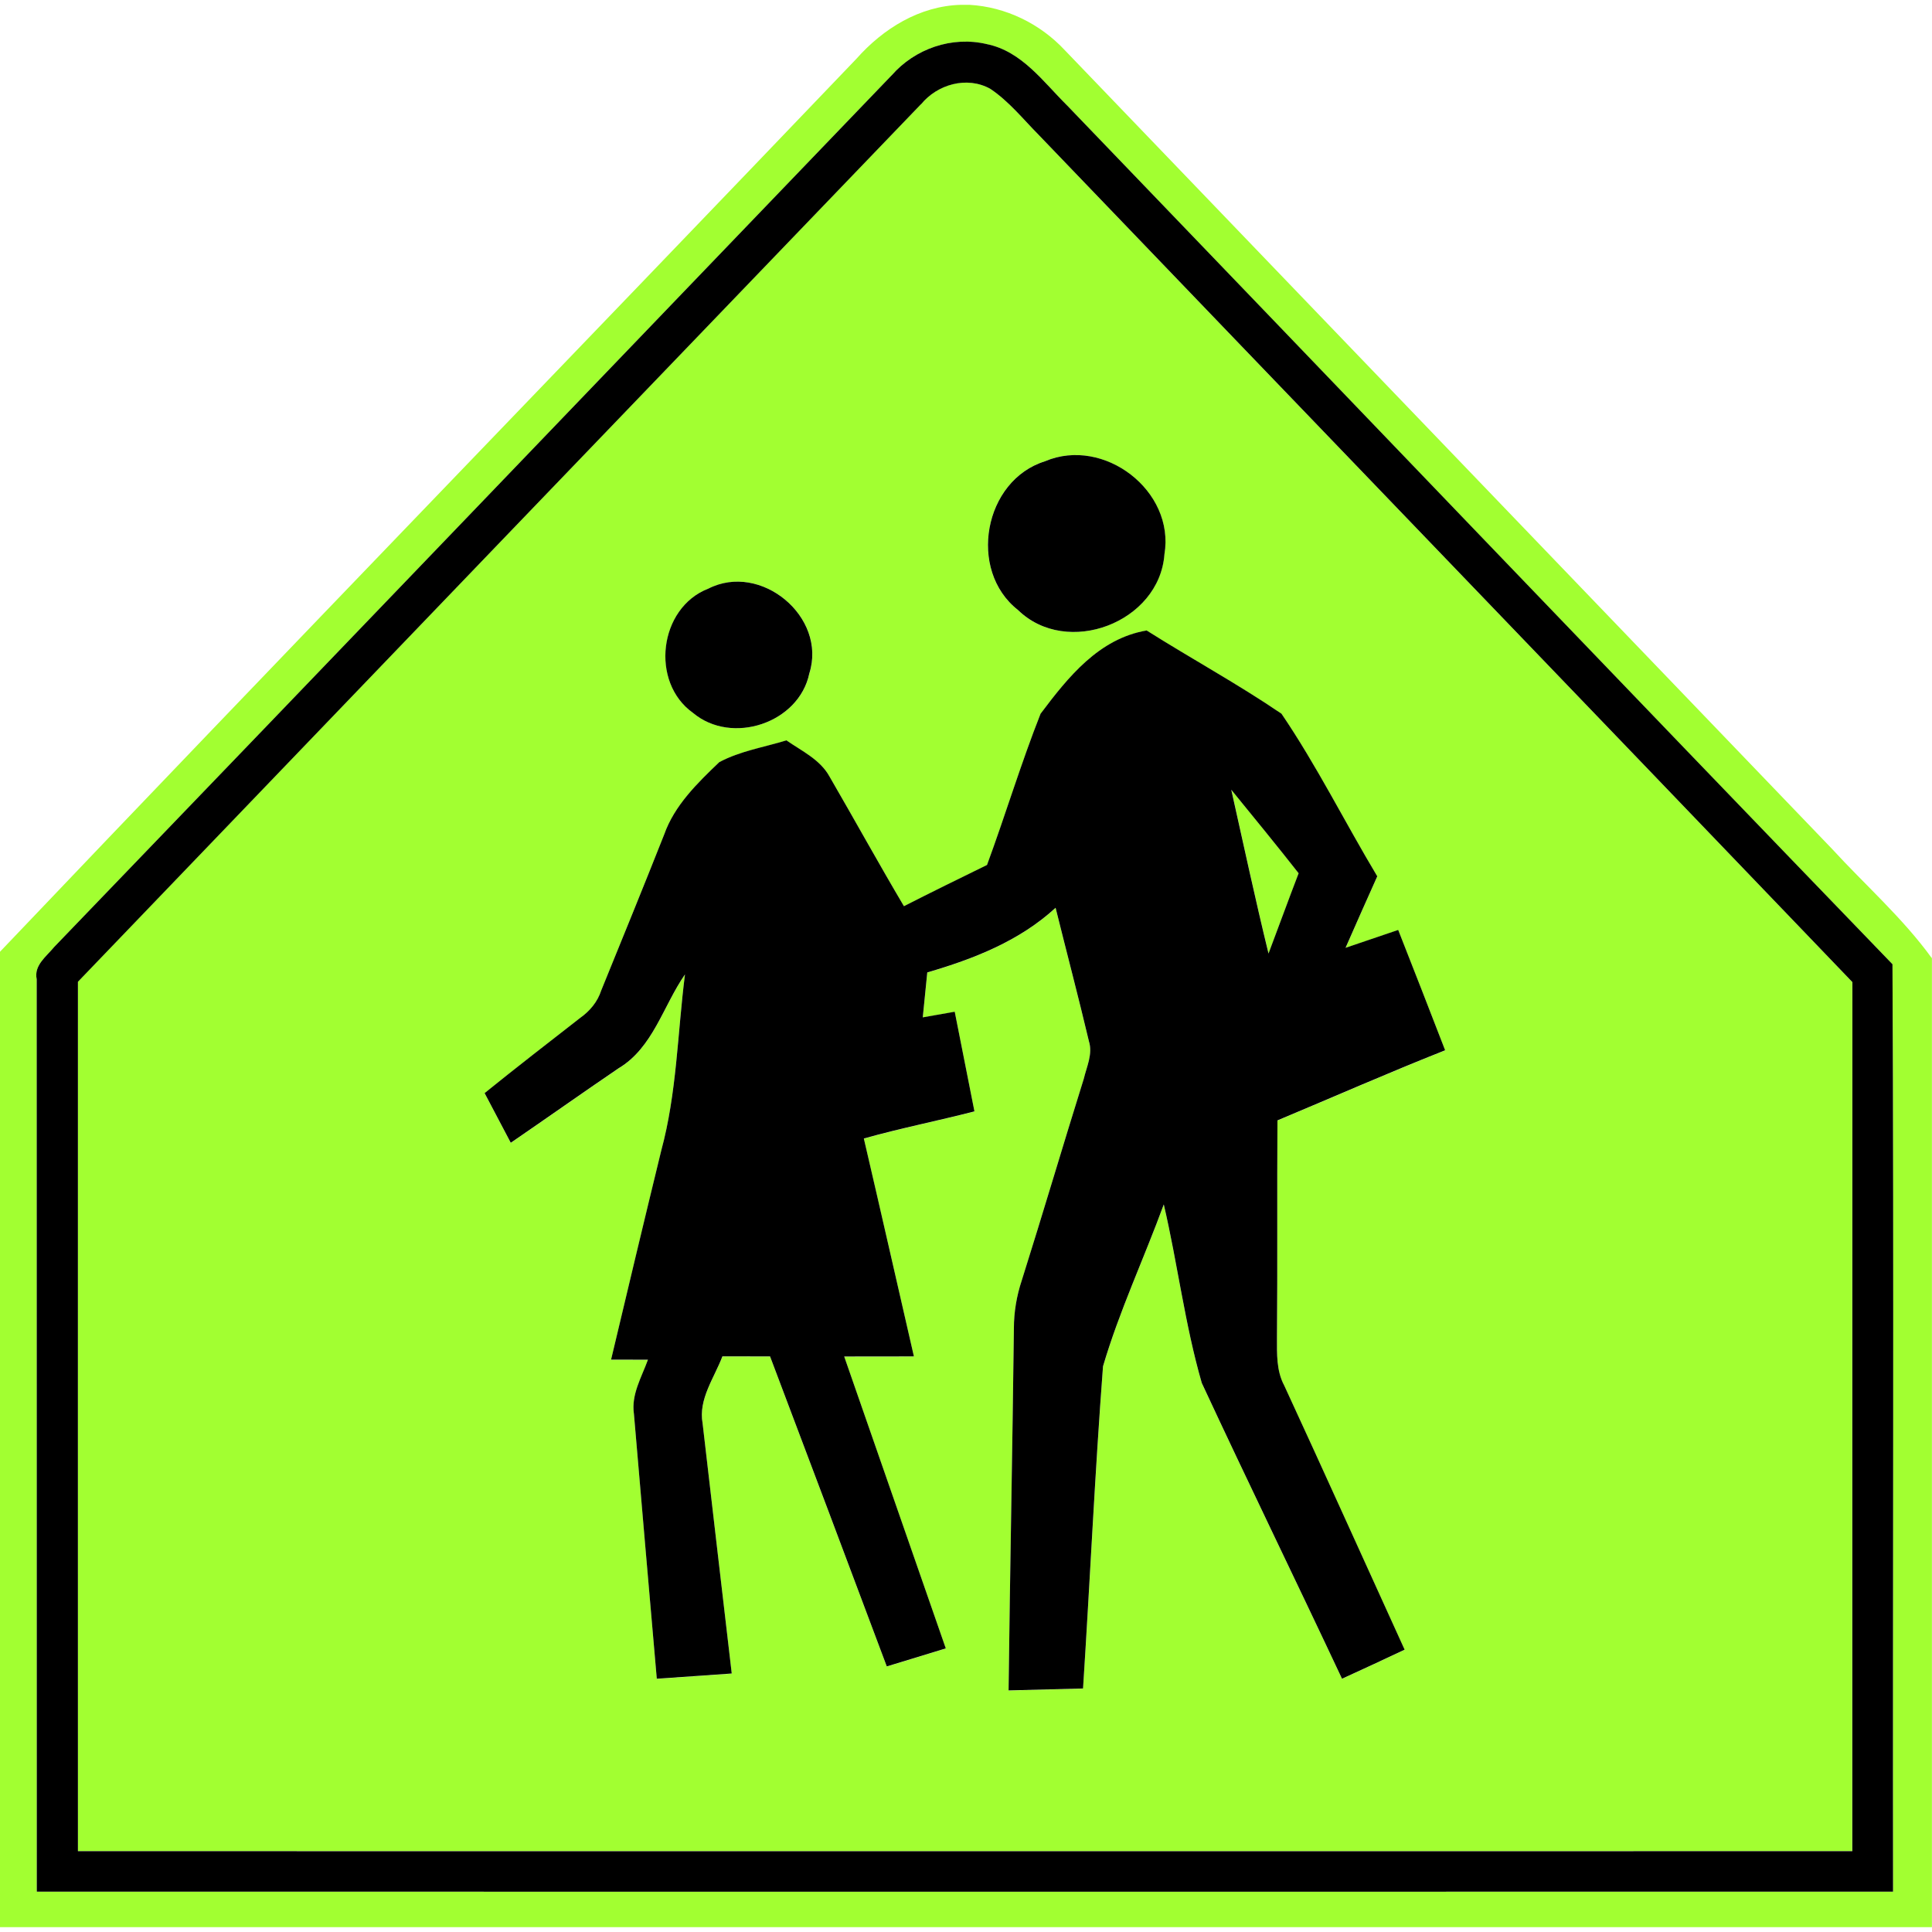 <?xml version="1.0" encoding="utf-8"?>
<!-- Generated by IcoMoon.io -->
<!DOCTYPE svg PUBLIC "-//W3C//DTD SVG 1.1//EN" "http://www.w3.org/Graphics/SVG/1.1/DTD/svg11.dtd">
<svg version="1.1" xmlns="http://www.w3.org/2000/svg" xmlns:xlink="http://www.w3.org/1999/xlink" width="24" height="24" viewBox="0 0 24 24">
<path fill="#a2ff31" d="M11.936 0.060h0.108c0.45 0.026 0.876 0.234 1.183 0.563 3.178 3.306 6.352 6.614 9.529 9.92 0.414 0.452 0.88 0.86 1.242 1.36l0.001-0.179v12.216h-24v-12.116c3.533-3.712 7.098-7.391 10.64-11.094 0.331-0.374 0.784-0.656 1.296-0.67M11.076 0.937c-3.469 3.608-6.932 7.223-10.404 10.829-0.095 0.116-0.253 0.226-0.216 0.4 0.001 3.778 0 7.556 0.001 11.334 7.686 0.001 15.373 0 23.059 0-0.005-3.84 0.012-7.681-0.007-11.521-3.424-3.547-6.832-7.11-10.249-10.664-0.298-0.294-0.566-0.678-1.002-0.766-0.431-0.103-0.894 0.056-1.182 0.389z"></path>
<path fill="#a2ff31" d="M11.44 1.295c0.203-0.248 0.57-0.354 0.86-0.193 0.233 0.156 0.41 0.379 0.606 0.577 3.366 3.509 6.739 7.010 10.104 10.52-0.002 3.599 0 7.198-0.001 10.796-7.348 0.001-14.694 0.001-22.042 0-0.001-3.6 0-7.2 0-10.8 3.49-3.635 6.982-7.268 10.472-10.901M12.984 5.729c-0.764 0.235-0.967 1.356-0.34 1.848 0.608 0.594 1.758 0.156 1.82-0.691 0.133-0.788-0.751-1.465-1.481-1.157M8.798 7.313c-0.613 0.239-0.724 1.163-0.188 1.543 0.481 0.404 1.316 0.128 1.445-0.492 0.222-0.701-0.605-1.386-1.256-1.051M12.928 8.864c-0.245 0.619-0.437 1.259-0.667 1.883-0.346 0.169-0.69 0.338-1.032 0.512-0.314-0.532-0.612-1.072-0.922-1.606-0.115-0.215-0.347-0.32-0.538-0.454-0.278 0.086-0.575 0.132-0.834 0.271-0.272 0.259-0.556 0.535-0.684 0.898-0.257 0.647-0.521 1.292-0.782 1.937-0.046 0.143-0.142 0.257-0.262 0.342-0.397 0.308-0.796 0.618-1.187 0.934 0.108 0.205 0.216 0.412 0.325 0.617 0.448-0.306 0.89-0.62 1.34-0.926 0.427-0.256 0.553-0.775 0.824-1.165-0.094 0.73-0.101 1.475-0.295 2.189-0.211 0.864-0.416 1.729-0.623 2.596 0.115 0 0.343 0.001 0.458 0.001-0.079 0.218-0.21 0.434-0.174 0.674 0.094 1.097 0.19 2.192 0.284 3.289 0.31-0.022 0.62-0.043 0.931-0.065-0.122-1.036-0.241-2.071-0.362-3.107-0.055-0.301 0.145-0.564 0.246-0.833 0.197 0 0.395 0.001 0.592 0.001 0.485 1.283 0.968 2.567 1.45 3.851 0.245-0.074 0.488-0.15 0.733-0.224-0.42-1.208-0.841-2.418-1.262-3.626 0.289-0.001 0.577-0.001 0.866-0.001-0.206-0.902-0.412-1.805-0.622-2.707 0.454-0.128 0.917-0.22 1.374-0.337-0.082-0.413-0.163-0.826-0.245-1.238-0.1 0.018-0.298 0.052-0.397 0.070 0.018-0.186 0.037-0.372 0.056-0.558 0.577-0.169 1.142-0.389 1.594-0.803 0.137 0.553 0.283 1.104 0.414 1.658 0.050 0.158-0.028 0.314-0.064 0.467-0.262 0.833-0.508 1.67-0.77 2.503-0.065 0.192-0.098 0.394-0.098 0.596-0.018 1.499-0.048 2.998-0.066 4.498 0.308-0.008 0.617-0.016 0.925-0.024 0.086-1.333 0.148-2.67 0.248-4.002 0.202-0.686 0.509-1.339 0.755-2.011 0.172 0.736 0.262 1.492 0.472 2.218 0.571 1.229 1.166 2.448 1.742 3.674 0.26-0.119 0.518-0.239 0.778-0.361-0.499-1.094-0.992-2.191-1.496-3.282-0.098-0.182-0.090-0.392-0.090-0.593 0.008-0.9 0-1.8 0.006-2.7 0.694-0.29 1.384-0.594 2.083-0.871-0.193-0.498-0.386-0.997-0.583-1.495-0.218 0.074-0.437 0.148-0.654 0.222 0.13-0.296 0.26-0.593 0.394-0.888-0.402-0.67-0.752-1.375-1.19-2.020-0.542-0.37-1.121-0.684-1.675-1.034-0.594 0.101-0.977 0.58-1.316 1.032z"></path>
<path fill="#a2ff31" d="M15.295 9.809c0.281 0.346 0.563 0.689 0.838 1.039-0.127 0.331-0.25 0.665-0.374 0.997-0.166-0.676-0.311-1.357-0.463-2.036z"></path>
<path fill="#000" d="M11.076 0.937c0.288-0.332 0.751-0.492 1.182-0.389 0.436 0.088 0.704 0.472 1.002 0.766 3.418 3.554 6.826 7.117 10.249 10.664 0.019 3.84 0.002 7.681 0.007 11.521-7.686 0-15.373 0.001-23.059 0-0.001-3.778 0-7.556-0.001-11.334-0.037-0.174 0.121-0.283 0.216-0.4 3.472-3.606 6.935-7.22 10.404-10.829M11.44 1.295c-3.491 3.632-6.983 7.266-10.472 10.901 0 3.6-0.001 7.2 0 10.8 7.348 0.001 14.694 0.001 22.042 0 0.001-3.599-0.001-7.198 0.001-10.796-3.365-3.51-6.738-7.012-10.104-10.52-0.196-0.198-0.373-0.421-0.606-0.577-0.29-0.161-0.658-0.055-0.86 0.193z"></path>
<path fill="#000" d="M12.984 5.729c0.73-0.308 1.614 0.368 1.481 1.157-0.062 0.847-1.212 1.285-1.82 0.691-0.628-0.492-0.425-1.613 0.34-1.848z"></path>
<path fill="#000" d="M8.798 7.313c0.652-0.335 1.478 0.35 1.256 1.051-0.128 0.62-0.964 0.896-1.445 0.492-0.535-0.38-0.425-1.304 0.188-1.543z"></path>
<path fill="#000" d="M12.928 8.864c0.34-0.452 0.722-0.931 1.316-1.032 0.554 0.35 1.133 0.665 1.675 1.034 0.438 0.644 0.788 1.35 1.19 2.020-0.133 0.295-0.264 0.592-0.394 0.888 0.217-0.074 0.436-0.148 0.654-0.222 0.197 0.498 0.39 0.997 0.583 1.495-0.7 0.277-1.39 0.581-2.083 0.871-0.006 0.9 0.002 1.8-0.006 2.7 0 0.2-0.008 0.41 0.090 0.593 0.504 1.091 0.997 2.188 1.496 3.282-0.259 0.122-0.517 0.242-0.778 0.361-0.576-1.226-1.171-2.446-1.742-3.674-0.21-0.726-0.3-1.482-0.472-2.218-0.246 0.672-0.553 1.325-0.755 2.011-0.101 1.332-0.162 2.669-0.248 4.002-0.308 0.008-0.617 0.016-0.925 0.024 0.018-1.5 0.048-2.999 0.066-4.498 0-0.203 0.034-0.404 0.098-0.596 0.263-0.833 0.509-1.67 0.77-2.503 0.036-0.152 0.114-0.308 0.064-0.467-0.131-0.554-0.277-1.105-0.414-1.658-0.451 0.414-1.016 0.634-1.594 0.803-0.019 0.186-0.038 0.372-0.056 0.558 0.1-0.018 0.298-0.052 0.397-0.070 0.082 0.413 0.163 0.826 0.245 1.238-0.457 0.118-0.92 0.209-1.374 0.337 0.21 0.902 0.415 1.805 0.622 2.707-0.289 0-0.577 0-0.866 0.001 0.421 1.208 0.842 2.418 1.262 3.626-0.245 0.074-0.488 0.15-0.733 0.224-0.481-1.284-0.965-2.568-1.45-3.851-0.197 0-0.395-0.001-0.592-0.001-0.101 0.269-0.301 0.532-0.246 0.833 0.121 1.036 0.24 2.071 0.362 3.107-0.311 0.022-0.622 0.043-0.931 0.065-0.095-1.097-0.191-2.192-0.284-3.289-0.036-0.24 0.095-0.456 0.174-0.674-0.115 0-0.343-0.001-0.458-0.001 0.206-0.866 0.412-1.732 0.623-2.596 0.194-0.714 0.202-1.459 0.295-2.189-0.271 0.39-0.397 0.91-0.824 1.165-0.45 0.306-0.893 0.62-1.34 0.926-0.109-0.205-0.217-0.412-0.325-0.617 0.391-0.316 0.79-0.625 1.187-0.934 0.12-0.085 0.216-0.199 0.262-0.342 0.262-0.644 0.526-1.29 0.782-1.937 0.128-0.362 0.412-0.638 0.684-0.898 0.259-0.139 0.556-0.185 0.834-0.271 0.191 0.133 0.422 0.239 0.538 0.454 0.31 0.534 0.607 1.074 0.922 1.606 0.342-0.174 0.686-0.343 1.032-0.512 0.23-0.624 0.422-1.264 0.667-1.883M15.295 9.809c0.152 0.679 0.298 1.361 0.463 2.036 0.125-0.332 0.247-0.666 0.374-0.997-0.275-0.35-0.557-0.694-0.838-1.039z"></path>
</svg>
